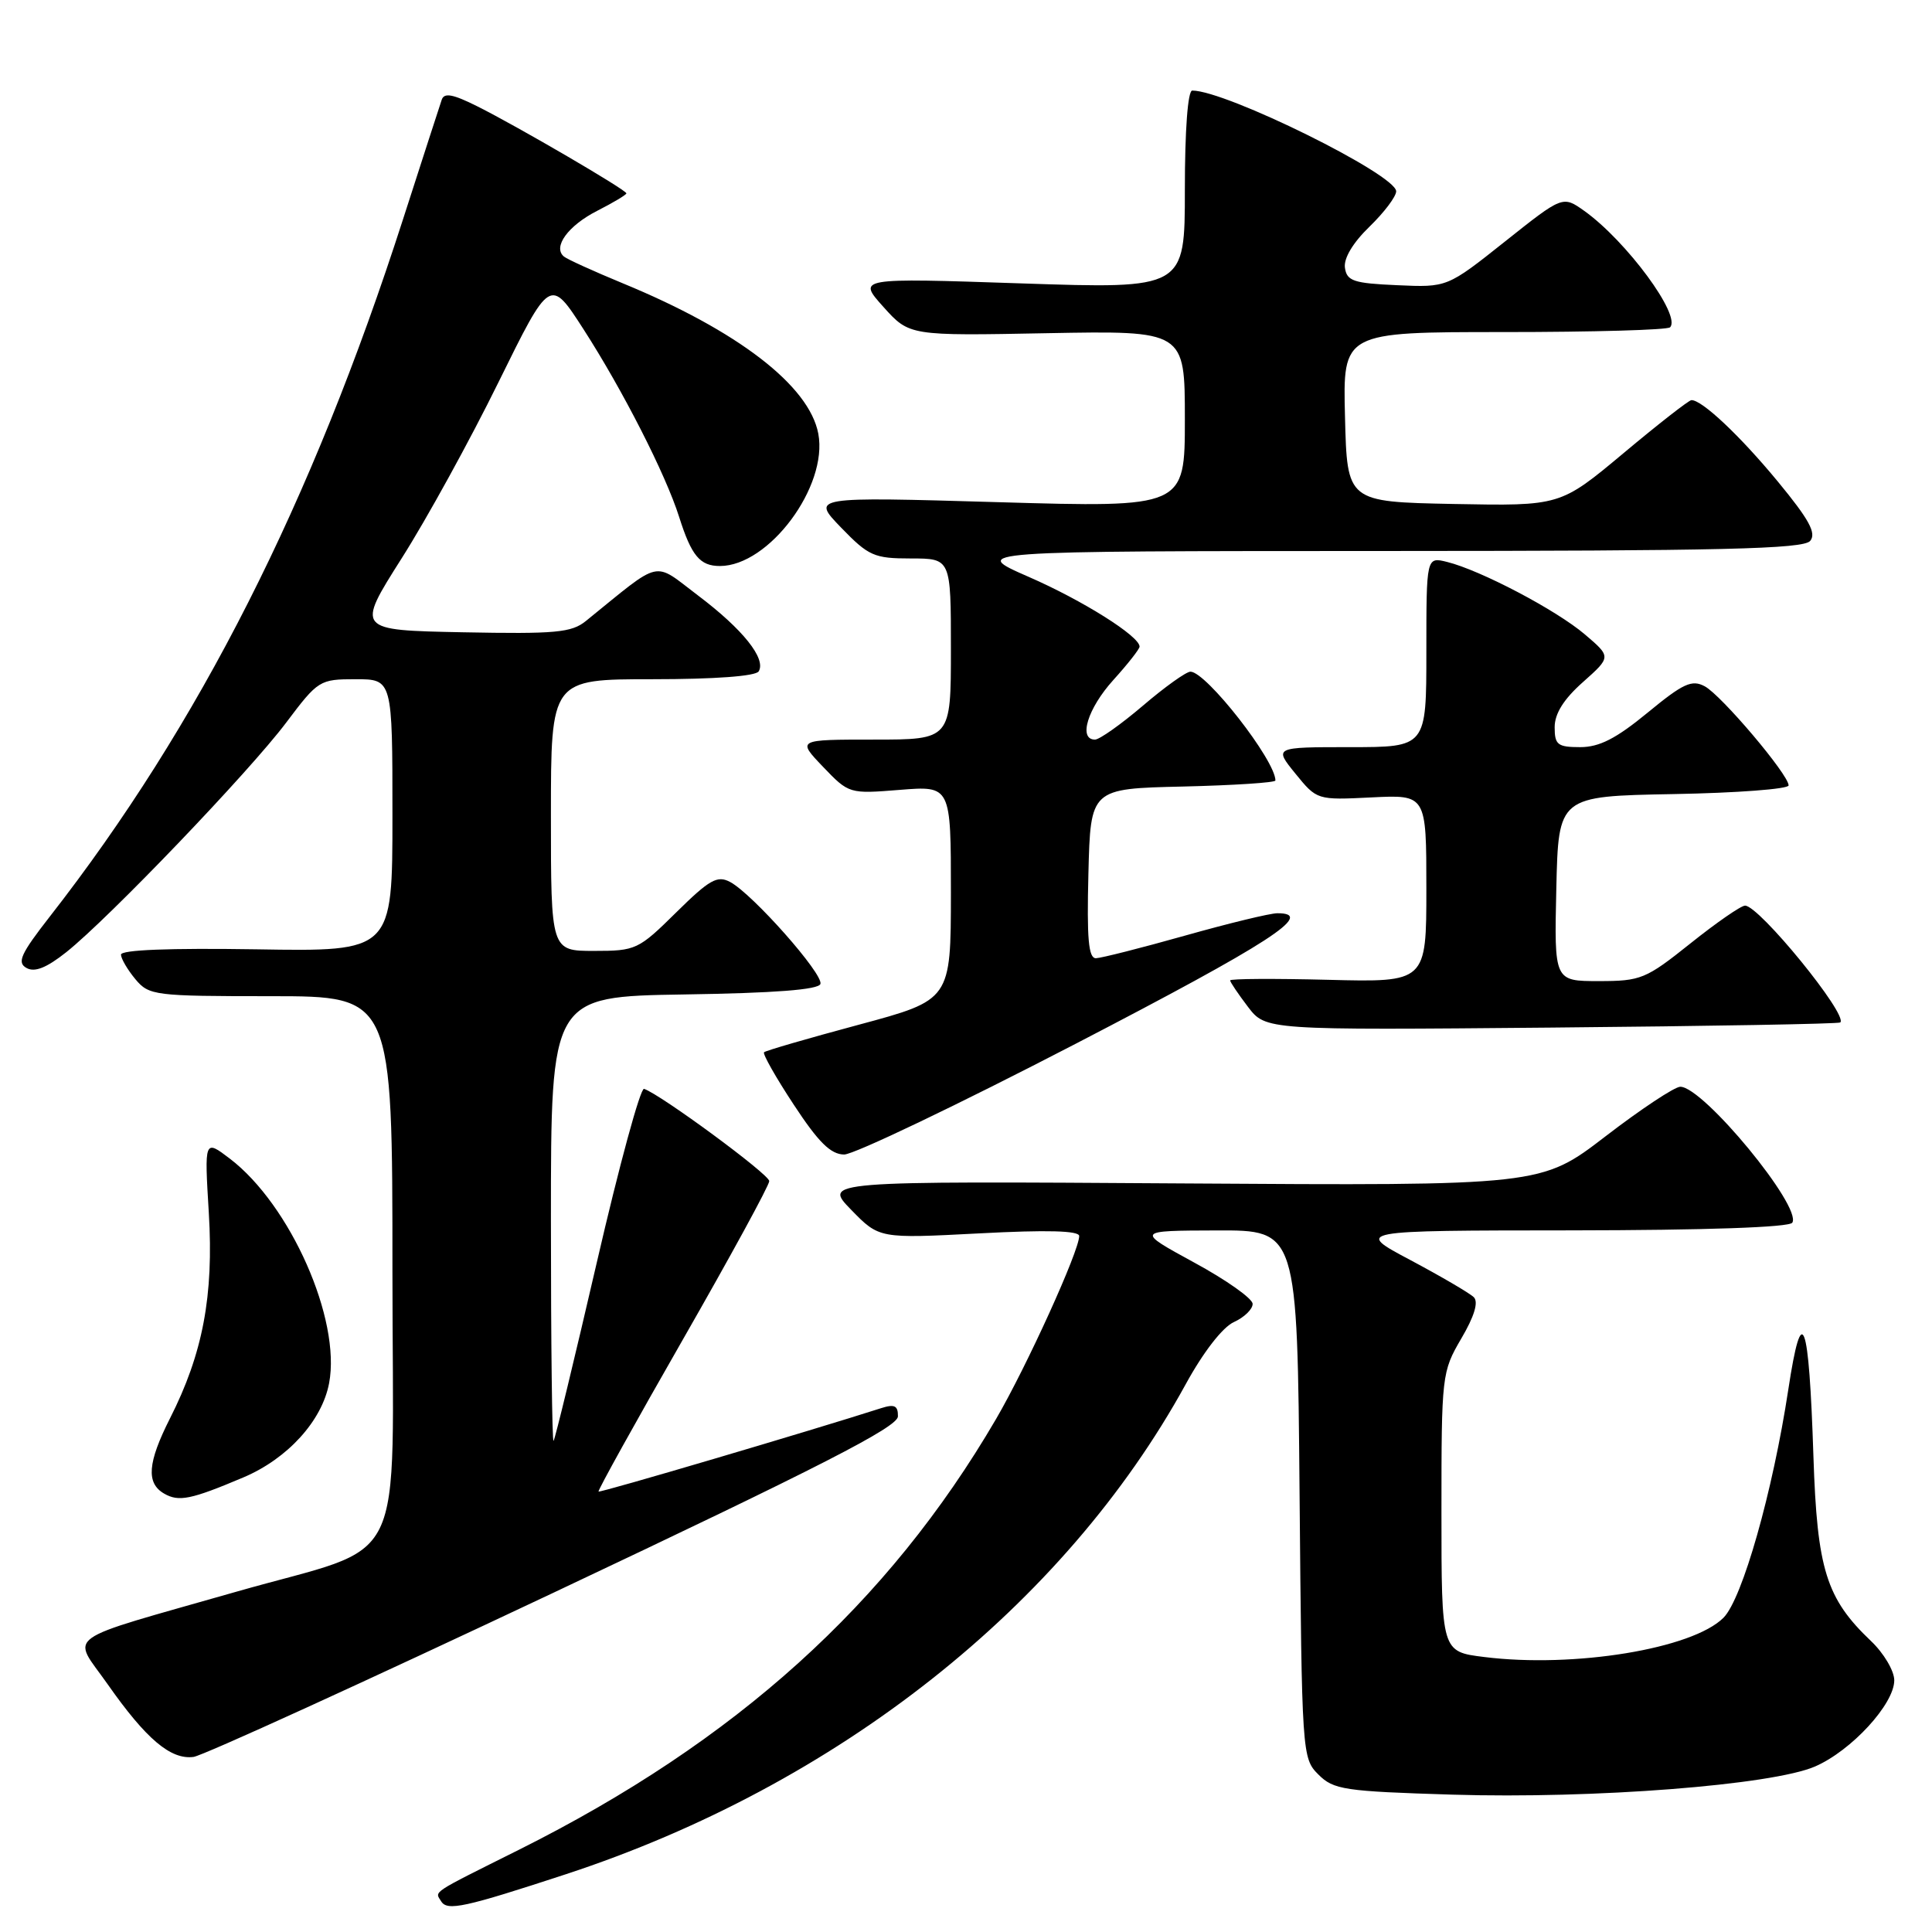 <?xml version="1.0" encoding="UTF-8" standalone="no"?>
<!DOCTYPE svg PUBLIC "-//W3C//DTD SVG 1.1//EN" "http://www.w3.org/Graphics/SVG/1.1/DTD/svg11.dtd" >
<svg xmlns="http://www.w3.org/2000/svg" xmlns:xlink="http://www.w3.org/1999/xlink" version="1.1" viewBox="0 0 256 256">
 <g >
 <path fill="currentColor"
d=" M 75.00 248.34 C 110.94 236.54 141.00 212.78 157.10 183.44 C 159.44 179.16 162.00 175.86 163.50 175.18 C 164.88 174.55 165.99 173.47 165.98 172.77 C 165.98 172.07 162.49 169.60 158.23 167.29 C 150.50 163.07 150.50 163.07 161.20 163.04 C 171.90 163.00 171.90 163.00 172.20 197.97 C 172.50 232.42 172.53 232.98 174.69 235.13 C 176.70 237.15 178.11 237.36 192.47 237.80 C 211.22 238.37 234.82 236.53 240.50 234.07 C 245.32 231.98 251.00 225.80 251.00 222.65 C 251.00 221.40 249.61 219.05 247.91 217.44 C 241.98 211.80 240.78 207.95 240.29 193.02 C 239.69 174.65 238.77 172.20 236.96 184.12 C 234.90 197.67 230.87 211.86 228.37 214.36 C 224.25 218.48 208.56 221.05 196.65 219.56 C 191.00 218.86 191.00 218.86 191.00 200.36 C 191.00 182.18 191.05 181.78 193.63 177.36 C 195.35 174.44 195.93 172.53 195.29 171.89 C 194.76 171.36 190.98 169.15 186.91 166.98 C 179.50 163.05 179.50 163.05 208.19 163.03 C 226.05 163.01 237.11 162.63 237.49 162.01 C 238.80 159.90 225.69 144.00 222.65 144.00 C 221.90 144.00 217.45 146.95 212.75 150.56 C 204.21 157.12 204.21 157.12 156.64 156.81 C 109.08 156.50 109.08 156.50 112.79 160.31 C 116.50 164.12 116.50 164.12 129.75 163.43 C 138.75 162.95 143.00 163.07 143.00 163.78 C 143.00 165.76 136.03 181.09 131.98 188.03 C 117.68 212.52 97.51 230.73 68.77 245.10 C 56.90 251.03 57.61 250.56 58.46 251.94 C 59.27 253.25 61.55 252.75 75.00 248.34 Z  M 73.43 211.00 C 108.72 194.33 118.96 189.09 118.98 187.68 C 119.00 186.25 118.53 186.02 116.75 186.59 C 107.53 189.55 79.49 197.83 79.31 197.64 C 79.18 197.51 84.22 188.43 90.51 177.45 C 96.79 166.48 101.94 157.05 101.93 156.50 C 101.93 155.61 87.53 145.01 85.34 144.28 C 84.86 144.12 82.04 154.45 79.09 167.24 C 76.13 180.03 73.55 190.69 73.35 190.92 C 73.16 191.15 73.00 177.99 73.00 161.69 C 73.00 132.05 73.00 132.05 90.67 131.77 C 102.64 131.59 108.46 131.14 108.71 130.38 C 109.14 129.09 99.73 118.46 96.75 116.87 C 95.05 115.96 94.02 116.54 89.60 120.90 C 84.60 125.84 84.25 126.00 78.72 126.00 C 73.00 126.00 73.00 126.00 73.00 108.00 C 73.00 90.00 73.00 90.00 86.44 90.00 C 94.70 90.00 100.13 89.60 100.53 88.96 C 101.55 87.29 98.44 83.39 92.50 78.91 C 86.42 74.32 87.88 73.99 77.64 82.28 C 75.73 83.83 73.63 84.02 61.32 83.78 C 47.19 83.50 47.19 83.50 53.21 74.00 C 56.53 68.78 62.31 58.26 66.06 50.63 C 72.89 36.76 72.89 36.76 77.32 43.63 C 82.51 51.69 88.20 62.84 89.99 68.50 C 91.62 73.65 92.75 75.00 95.39 75.00 C 101.89 75.00 109.74 64.45 108.43 57.47 C 107.23 51.10 97.77 43.82 82.50 37.53 C 78.65 35.94 75.15 34.35 74.72 33.99 C 73.21 32.73 75.28 29.90 79.12 27.94 C 81.26 26.85 83.00 25.81 83.00 25.62 C 83.00 25.17 68.63 16.78 63.23 14.08 C 60.01 12.47 58.85 12.25 58.53 13.22 C 58.29 13.92 55.99 21.02 53.42 29.00 C 41.32 66.60 26.37 96.12 6.60 121.45 C 2.74 126.40 2.22 127.54 3.51 128.26 C 4.59 128.87 6.16 128.25 8.78 126.17 C 14.41 121.69 33.03 102.26 37.92 95.75 C 42.15 90.13 42.35 90.00 47.12 90.00 C 52.00 90.00 52.00 90.00 52.00 108.04 C 52.00 126.09 52.00 126.09 34.00 125.79 C 22.45 125.61 16.01 125.86 16.03 126.50 C 16.05 127.05 16.91 128.51 17.94 129.75 C 19.75 131.91 20.45 132.00 35.91 132.00 C 52.00 132.00 52.00 132.00 52.00 168.46 C 52.00 209.26 54.43 204.29 31.25 210.93 C 7.72 217.66 9.50 216.38 14.25 223.15 C 19.36 230.44 22.62 233.20 25.65 232.80 C 26.89 232.63 48.39 222.82 73.43 211.00 Z  M 32.26 195.76 C 38.11 193.28 42.67 188.27 43.61 183.27 C 45.20 174.84 38.49 159.66 30.46 153.53 C 27.08 150.96 27.08 150.96 27.67 160.73 C 28.33 171.69 26.88 179.36 22.52 187.95 C 19.56 193.81 19.34 196.52 21.75 197.91 C 23.69 199.03 25.29 198.71 32.26 195.76 Z  M 142.60 138.27 C 168.31 124.93 174.40 120.99 169.25 121.01 C 168.29 121.01 162.78 122.35 157.00 123.98 C 151.22 125.61 145.92 126.95 145.22 126.97 C 144.23 126.99 144.00 124.39 144.22 115.75 C 144.50 104.50 144.50 104.50 156.75 104.22 C 163.49 104.06 169.00 103.70 169.00 103.42 C 169.00 100.75 159.82 89.00 157.74 89.00 C 157.18 89.00 154.35 91.02 151.45 93.50 C 148.55 95.97 145.69 98.00 145.09 98.00 C 142.85 98.00 144.12 93.88 147.50 90.13 C 149.43 88.00 151.00 86.00 151.00 85.68 C 151.00 84.30 143.47 79.56 136.29 76.43 C 128.50 73.02 128.50 73.02 183.63 73.01 C 228.25 73.00 238.97 72.75 239.86 71.67 C 240.71 70.65 239.72 68.84 235.59 63.83 C 230.55 57.72 225.51 52.98 224.12 53.02 C 223.78 53.03 219.73 56.19 215.12 60.05 C 206.74 67.05 206.74 67.05 192.62 66.78 C 178.50 66.50 178.50 66.50 178.22 55.25 C 177.93 44.00 177.93 44.00 199.30 44.00 C 211.05 44.00 220.95 43.72 221.29 43.37 C 222.82 41.84 215.51 31.93 209.92 27.94 C 207.07 25.92 207.07 25.92 199.42 32.00 C 191.76 38.09 191.76 38.09 185.13 37.79 C 179.36 37.54 178.46 37.24 178.21 35.48 C 178.03 34.23 179.27 32.16 181.46 30.04 C 183.41 28.15 185.00 26.04 185.00 25.35 C 185.00 23.14 162.46 12.00 157.98 12.00 C 157.39 12.00 157.00 17.25 157.00 25.14 C 157.00 38.28 157.00 38.28 135.30 37.55 C 113.61 36.82 113.61 36.82 117.05 40.66 C 120.50 44.50 120.50 44.50 138.75 44.15 C 157.00 43.81 157.00 43.81 157.00 55.54 C 157.00 67.26 157.00 67.26 132.25 66.54 C 107.50 65.82 107.50 65.82 111.45 69.91 C 115.10 73.68 115.82 74.00 120.70 74.00 C 126.00 74.00 126.00 74.00 126.00 86.00 C 126.00 98.00 126.00 98.00 115.80 98.00 C 105.61 98.00 105.61 98.00 109.05 101.60 C 112.49 105.19 112.53 105.20 119.25 104.66 C 126.00 104.12 126.00 104.12 126.00 118.31 C 125.99 132.50 125.99 132.50 113.80 135.78 C 107.10 137.58 101.44 139.22 101.24 139.43 C 101.03 139.64 102.80 142.77 105.18 146.38 C 108.45 151.36 110.07 152.96 111.85 152.98 C 113.14 152.99 126.97 146.37 142.60 138.27 Z  M 243.85 135.48 C 244.89 134.46 233.10 120.00 231.23 120.00 C 230.69 120.00 227.44 122.25 224.00 125.00 C 218.08 129.73 217.43 130.00 211.84 130.00 C 205.94 130.00 205.94 130.00 206.22 117.75 C 206.50 105.50 206.50 105.50 221.75 105.22 C 230.14 105.07 237.00 104.55 237.00 104.07 C 237.00 102.64 228.09 92.12 225.89 90.94 C 224.18 90.02 223.03 90.55 218.32 94.43 C 214.15 97.86 211.93 99.00 209.39 99.00 C 206.39 99.00 206.00 98.69 206.00 96.36 C 206.00 94.56 207.20 92.64 209.75 90.38 C 213.50 87.04 213.50 87.04 210.00 84.06 C 206.21 80.83 196.18 75.56 191.75 74.46 C 189.00 73.78 189.00 73.78 189.00 86.39 C 189.00 99.00 189.00 99.00 178.90 99.00 C 168.80 99.00 168.80 99.00 171.65 102.51 C 174.50 106.01 174.50 106.02 181.75 105.66 C 189.00 105.30 189.00 105.30 189.00 117.73 C 189.00 130.16 189.00 130.16 176.00 129.83 C 168.85 129.65 163.00 129.68 163.00 129.91 C 163.00 130.13 164.06 131.70 165.36 133.41 C 167.72 136.50 167.72 136.50 205.61 136.16 C 226.45 135.97 243.66 135.67 243.85 135.48 Z "/>
</g>
</svg>